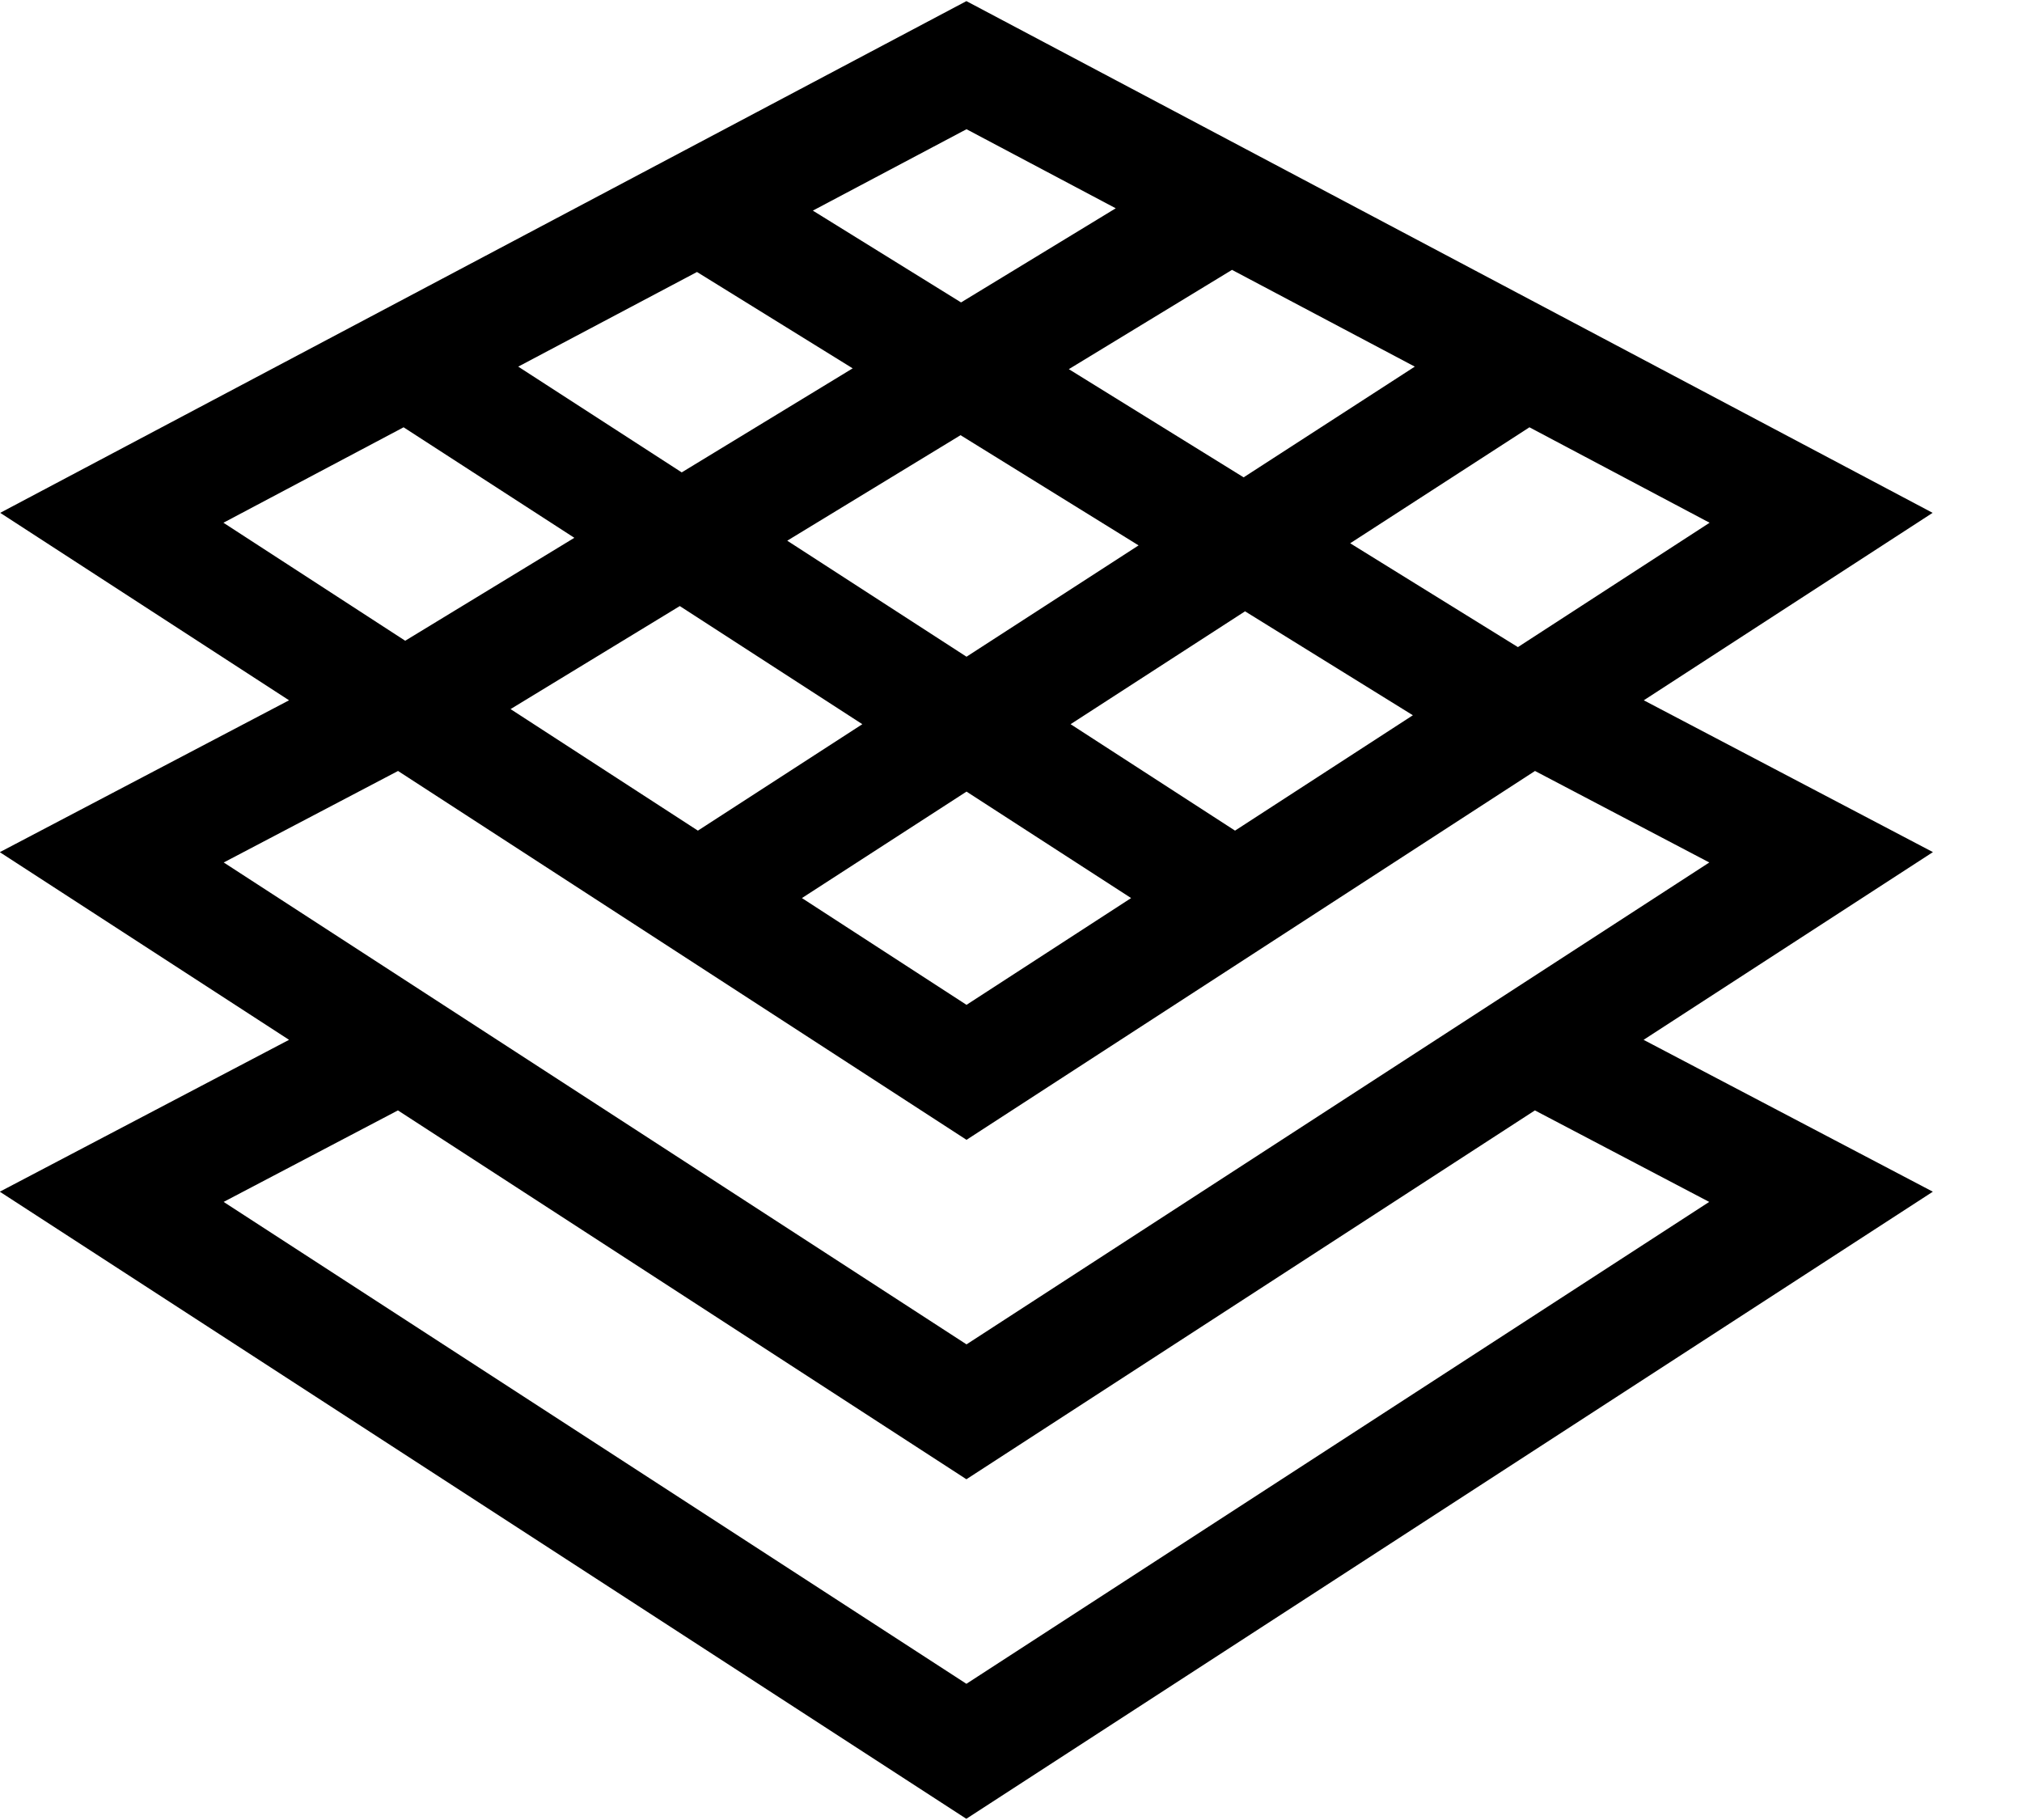 <?xml version="1.0" encoding="UTF-8" standalone="no"?>
<svg
   xmlns:dc="http://purl.org/dc/elements/1.1/"
   xmlns:cc="http://creativecommons.org/ns#"
   xmlns:rdf="http://www.w3.org/1999/02/22-rdf-syntax-ns#"
   xmlns:svg="http://www.w3.org/2000/svg"
   xmlns="http://www.w3.org/2000/svg"
   xmlns:sodipodi="http://sodipodi.sourceforge.net/DTD/sodipodi-0.dtd"
   xmlns:inkscape="http://www.inkscape.org/namespaces/inkscape"
   width="20px"
   height="18px"
   version="1.1"
   viewBox="0 0 20 18"
   id="svg9"
   sodipodi:docname="surface.svg"
   inkscape:version="1.0.1 (0767f8302a, 2020-10-17)">
  <defs
     id="defs13" />
  <sodipodi:namedview
     pagecolor="#ffffff"
     bordercolor="#666666"
     borderopacity="1"
     objecttolerance="10"
     gridtolerance="10"
     guidetolerance="10"
     inkscape:pageopacity="0"
     inkscape:pageshadow="2"
     inkscape:window-width="753"
     inkscape:window-height="480"
     id="namedview11"
     showgrid="false"
     inkscape:zoom="8.8888889"
     inkscape:cx="-4.779712"
     inkscape:cy="9.6066598"
     inkscape:window-x="0"
     inkscape:window-y="27"
     inkscape:window-maximized="0"
     inkscape:current-layer="svg9" />
  <title
     id="title2">superficie</title>
  <g
     id="02.-dashboard"
     fill="none"
     fill-rule="evenodd"
     style="fill:#000000">
    <g
       transform="translate(-608 -974)"
       fill="#002438"
       fill-rule="nonzero"
       style="fill:#000000"
       id="g6">
      <g
         id="superficie"
         transform="translate(608 974)"
         style="fill:#000000">
        <path
           id="Shape"
           d="m19.12 8.428-2.861-1.502 2.857-1.854-9.557-5.061-9.557 5.061 2.857 1.854-2.861 1.502 2.861 1.856-2.861 1.502 9.56 6.202 9.56-6.202-2.861-1.502 2.861-1.856zm-2.21-3.258-1.896 1.23-1.659-1.027 1.773-1.147 1.782 0.944zm-8.38 1.992-1.627 1.053-1.853-1.202 1.674-1.019 1.805 1.168zm-0.744-1.814 1.715-1.044 1.761 1.09-1.702 1.101-1.774-1.148zm1.774 2.481 1.628 1.053-1.628 1.056-1.628-1.056 1.628-1.053zm1.03-0.667 1.725-1.116 1.66 1.028-1.759 1.141-1.627-1.053zm3.404-3.536-1.693 1.095-1.729-1.07 1.614-0.982 1.808 0.957zm-4.434-2.348 1.476 0.782-1.53 0.931-1.466-0.908 1.52-0.805zm-2.666 1.412 1.54 0.953-1.691 1.029-1.617-1.046 1.768-0.936zm-4.684 2.48 1.782-0.944 1.689 1.093-1.673 1.018-1.798-1.167zm0.003 3.36 1.724-0.905 5.623 3.648 5.623-3.648 1.724 0.905-7.347 4.766-7.347-4.766zm14.693 3.357-7.347 4.766-7.347-4.766 1.724-0.905 5.623 3.648 5.623-3.648 1.724 0.905z"
           style="fill:#000000" />
      </g>
    </g>
  </g>
</svg>
